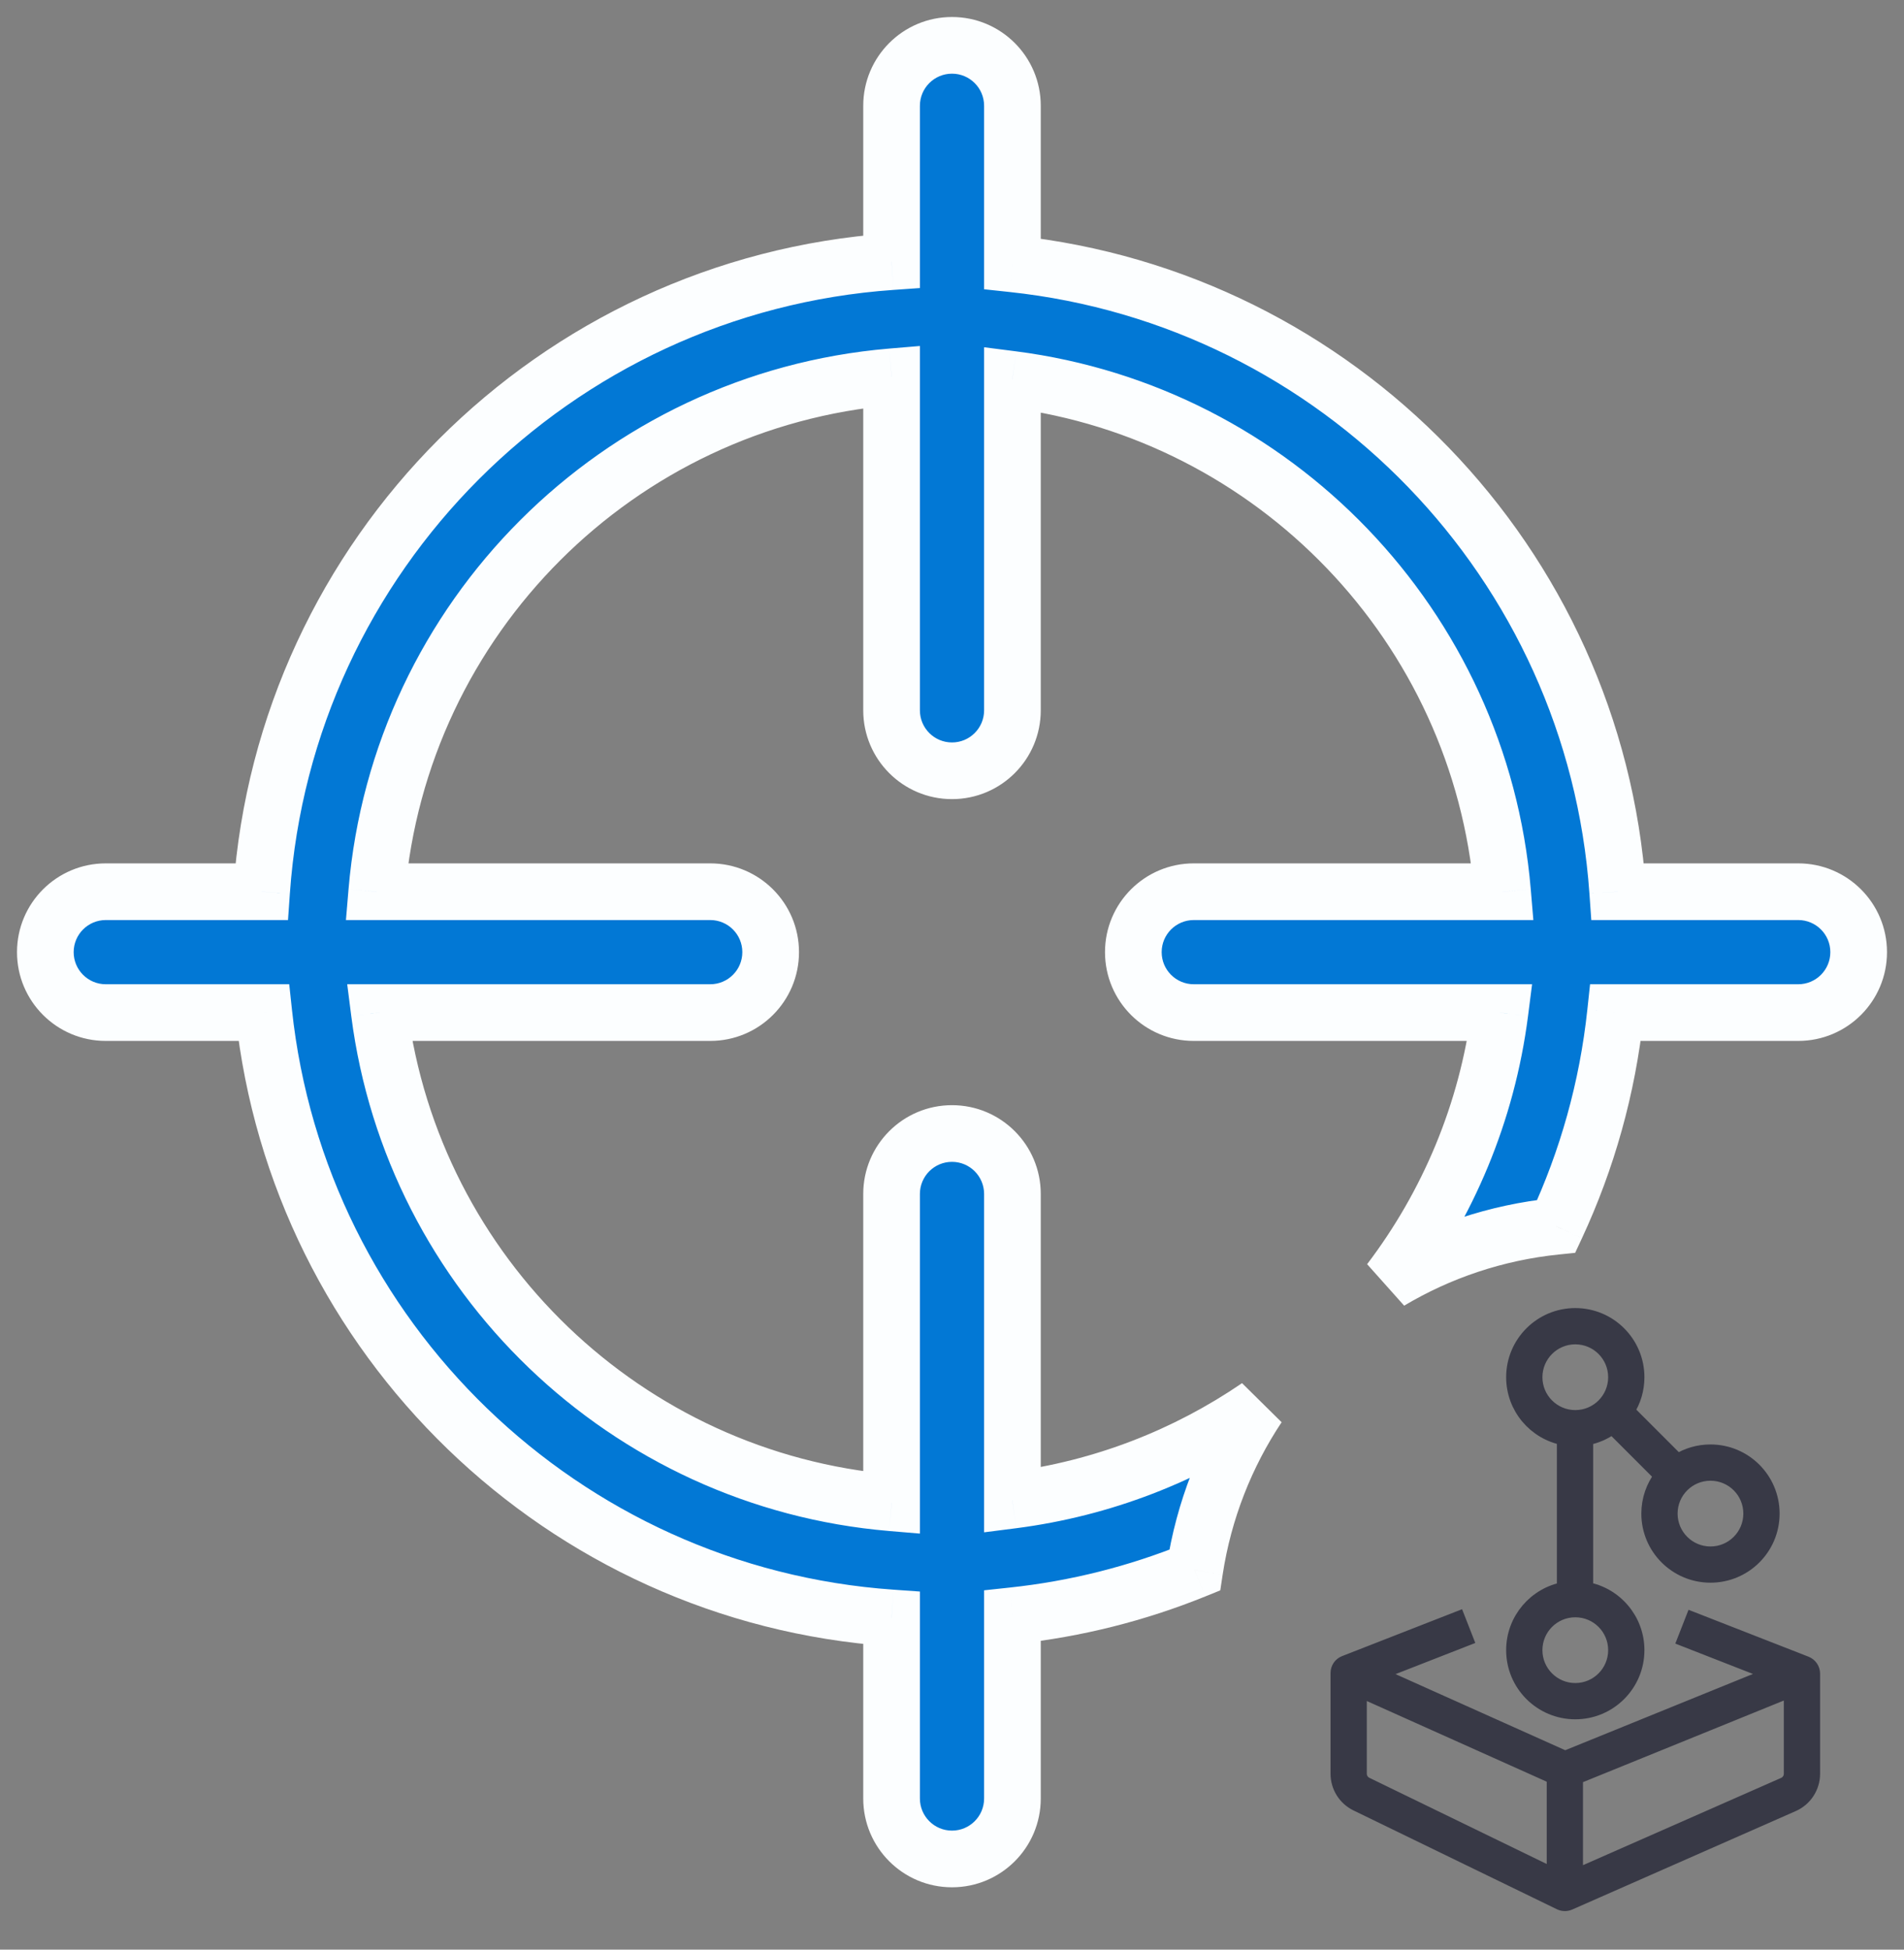 <svg viewBox="0 0 42 43" fill="none" xmlns="http://www.w3.org/2000/svg">
<rect x="0" y="0" width="42" height="43" fill="#808080" stroke="none"/>
<path fill-rule="evenodd" clip-rule="evenodd" d="M33.874 30.375C33.874 29.892 34.266 29.5 34.749 29.5C35.233 29.5 35.624 29.892 35.624 30.375C35.624 30.858 35.233 31.25 34.749 31.25C34.266 31.25 33.874 30.858 33.874 30.375ZM34.749 29C33.99 29 33.374 29.616 33.374 30.375C33.374 31.047 33.856 31.606 34.493 31.726V35.04H34.511C33.865 35.153 33.374 35.717 33.374 36.395C33.374 37.154 33.99 37.77 34.749 37.77C35.509 37.77 36.124 37.154 36.124 36.395C36.124 35.717 35.633 35.153 34.988 35.04H34.993V31.728C35.205 31.69 35.4 31.604 35.566 31.481L36.636 32.551C36.461 32.782 36.356 33.07 36.356 33.383C36.356 34.142 36.972 34.757 37.731 34.757C38.491 34.757 39.106 34.142 39.106 33.383C39.106 32.623 38.491 32.008 37.731 32.008C37.465 32.008 37.217 32.083 37.007 32.214L35.908 31.115C36.045 30.902 36.124 30.648 36.124 30.375C36.124 29.616 35.509 29 34.749 29ZM32.167 35.686L29.659 36.666C29.563 36.703 29.5 36.796 29.5 36.898L29.5 39.12C29.5 39.408 29.664 39.67 29.922 39.795L34.41 41.975C34.476 42.007 34.553 42.008 34.62 41.979L39.551 39.807C39.823 39.688 39.999 39.418 39.999 39.121L39.999 36.912C39.999 36.809 39.935 36.717 39.84 36.679L37.332 35.699L37.15 36.165L39.073 36.917L34.524 38.765L30.396 36.914L32.349 36.151L32.167 35.686ZM34.769 39.205L39.499 37.283L39.499 39.121C39.499 39.22 39.44 39.31 39.349 39.35L34.769 41.367L34.769 39.205ZM34.269 39.199L34.269 41.351L30.141 39.345C30.055 39.303 30 39.216 30 39.12L30 37.285L34.269 39.199ZM34.749 35.52C34.266 35.52 33.874 35.911 33.874 36.395C33.874 36.878 34.266 37.27 34.749 37.27C35.233 37.27 35.624 36.878 35.624 36.395C35.624 35.911 35.233 35.52 34.749 35.52ZM36.856 33.383C36.856 32.899 37.248 32.508 37.731 32.508C38.215 32.508 38.606 32.899 38.606 33.383C38.606 33.866 38.215 34.258 37.731 34.258C37.248 34.258 36.856 33.866 36.856 33.383Z" fill="#383946" stroke="#383946" stroke-width="0.3"/>
<path fill-rule="evenodd" clip-rule="evenodd" d="M22.333 2.333C22.333 1.597 21.736 1 21 1C20.264 1 19.667 1.597 19.667 2.333V5.77C12.231 6.29 6.29 12.231 5.77 19.667H2.333C1.597 19.667 1 20.264 1 21C1 21.736 1.597 22.333 2.333 22.333H5.818C6.583 29.512 12.414 35.178 19.667 35.685V39.667C19.667 40.403 20.264 41 21 41C21.736 41 22.333 40.403 22.333 39.667V35.637C23.741 35.487 25.09 35.142 26.354 34.631C26.555 33.312 27.043 32.087 27.751 31.022C26.169 32.103 24.325 32.83 22.333 33.086V26.333C22.333 25.597 21.736 25 21 25C20.264 25 19.667 25.597 19.667 26.333V33.144C13.814 32.65 9.113 28.111 8.369 22.333H15.667C16.403 22.333 17 21.736 17 21C17 20.264 16.403 19.667 15.667 19.667H8.311C8.82 13.631 13.631 8.82 19.667 8.311V15.667C19.667 16.403 20.264 17 21 17C21.736 17 22.333 16.403 22.333 15.667V8.369C28.111 9.113 32.65 13.814 33.144 19.667H26.333C25.597 19.667 25 20.264 25 21C25 21.736 25.597 22.333 26.333 22.333H33.086C32.802 24.542 31.939 26.57 30.655 28.26C31.751 27.608 32.997 27.182 34.329 27.047C35.008 25.588 35.459 24.001 35.637 22.333H39.667C40.403 22.333 41 21.736 41 21C41 20.264 40.403 19.667 39.667 19.667H35.685C35.178 12.414 29.512 6.583 22.333 5.818V2.333Z" fill="#0278D5"/>
<path d="M19.667 5.77L19.71 6.394L20.292 6.353V5.77H19.667ZM5.77 19.667V20.292H6.353L6.394 19.71L5.77 19.667ZM5.818 22.333L6.44 22.267L6.38 21.708H5.818V22.333ZM19.667 35.685H20.292V35.102L19.71 35.061L19.667 35.685ZM22.333 35.637L22.267 35.015L21.708 35.075V35.637H22.333ZM26.354 34.631L26.588 35.21L26.918 35.076L26.971 34.725L26.354 34.631ZM27.751 31.022L28.271 31.368L27.398 30.506L27.751 31.022ZM22.333 33.086H21.708V33.796L22.413 33.706L22.333 33.086ZM19.667 33.144L19.614 33.767L20.292 33.824V33.144H19.667ZM8.369 22.333V21.708H7.659L7.749 22.413L8.369 22.333ZM8.311 19.667L7.688 19.614L7.631 20.292H8.311V19.667ZM19.667 8.311H20.292V7.631L19.614 7.688L19.667 8.311ZM22.333 8.369L22.413 7.749L21.708 7.659V8.369H22.333ZM33.144 19.667V20.292H33.824L33.767 19.614L33.144 19.667ZM33.086 22.333L33.706 22.413L33.796 21.708H33.086V22.333ZM30.655 28.26L30.157 27.882L30.974 28.797L30.655 28.26ZM34.329 27.047L34.392 27.668L34.746 27.632L34.896 27.31L34.329 27.047ZM35.637 22.333V21.708H35.075L35.015 22.267L35.637 22.333ZM35.685 19.667L35.061 19.71L35.102 20.292H35.685V19.667ZM22.333 5.818H21.708V6.38L22.267 6.44L22.333 5.818ZM21 1.625C21.391 1.625 21.708 1.942 21.708 2.333H22.958C22.958 1.252 22.082 0.375 21 0.375V1.625ZM20.292 2.333C20.292 1.942 20.609 1.625 21 1.625V0.375C19.918 0.375 19.042 1.252 19.042 2.333H20.292ZM20.292 5.77V2.333H19.042V5.77H20.292ZM6.394 19.71C6.892 12.585 12.585 6.892 19.71 6.394L19.623 5.147C11.877 5.688 5.688 11.877 5.147 19.623L6.394 19.71ZM2.333 20.292H5.77V19.042H2.333V20.292ZM1.625 21C1.625 20.609 1.942 20.292 2.333 20.292V19.042C1.252 19.042 0.375 19.918 0.375 21H1.625ZM2.333 21.708C1.942 21.708 1.625 21.391 1.625 21H0.375C0.375 22.082 1.252 22.958 2.333 22.958V21.708ZM5.818 21.708H2.333V22.958H5.818V21.708ZM19.71 35.061C12.761 34.576 7.172 29.146 6.44 22.267L5.197 22.399C5.993 29.879 12.067 35.78 19.623 36.308L19.71 35.061ZM20.292 39.667V35.685H19.042V39.667H20.292ZM21 40.375C20.609 40.375 20.292 40.058 20.292 39.667H19.042C19.042 40.748 19.918 41.625 21 41.625V40.375ZM21.708 39.667C21.708 40.058 21.391 40.375 21 40.375V41.625C22.082 41.625 22.958 40.748 22.958 39.667H21.708ZM21.708 35.637V39.667H22.958V35.637H21.708ZM26.119 34.051C24.908 34.542 23.616 34.872 22.267 35.015L22.399 36.258C23.866 36.102 25.271 35.743 26.588 35.21L26.119 34.051ZM26.971 34.725C27.159 33.498 27.612 32.359 28.271 31.368L27.231 30.675C26.473 31.815 25.951 33.125 25.736 34.536L26.971 34.725ZM27.398 30.506C25.895 31.533 24.145 32.223 22.254 32.466L22.413 33.706C24.505 33.437 26.442 32.673 28.104 31.538L27.398 30.506ZM22.958 33.086V26.333H21.708V33.086H22.958ZM22.958 26.333C22.958 25.252 22.082 24.375 21 24.375V25.625C21.391 25.625 21.708 25.942 21.708 26.333H22.958ZM21 24.375C19.918 24.375 19.042 25.252 19.042 26.333H20.292C20.292 25.942 20.609 25.625 21 25.625V24.375ZM19.042 26.333V33.144H20.292V26.333H19.042ZM19.719 32.521C14.161 32.053 9.695 27.741 8.989 22.254L7.749 22.413C8.53 28.482 13.466 33.248 19.614 33.767L19.719 32.521ZM8.369 22.958H15.667V21.708H8.369V22.958ZM15.667 22.958C16.748 22.958 17.625 22.082 17.625 21H16.375C16.375 21.391 16.058 21.708 15.667 21.708V22.958ZM17.625 21C17.625 19.918 16.748 19.042 15.667 19.042V20.292C16.058 20.292 16.375 20.609 16.375 21H17.625ZM15.667 19.042H8.311V20.292H15.667V19.042ZM8.934 19.719C9.417 13.987 13.987 9.417 19.719 8.934L19.614 7.688C13.275 8.223 8.223 13.275 7.688 19.614L8.934 19.719ZM19.042 8.311V15.667H20.292V8.311H19.042ZM19.042 15.667C19.042 16.748 19.918 17.625 21 17.625V16.375C20.609 16.375 20.292 16.058 20.292 15.667H19.042ZM21 17.625C22.082 17.625 22.958 16.748 22.958 15.667H21.708C21.708 16.058 21.391 16.375 21 16.375V17.625ZM22.958 15.667V8.369H21.708V15.667H22.958ZM22.254 8.989C27.741 9.695 32.053 14.161 32.521 19.719L33.767 19.614C33.248 13.466 28.482 8.53 22.413 7.749L22.254 8.989ZM33.144 19.042H26.333V20.292H33.144V19.042ZM26.333 19.042C25.252 19.042 24.375 19.918 24.375 21H25.625C25.625 20.609 25.942 20.292 26.333 20.292V19.042ZM24.375 21C24.375 22.082 25.252 22.958 26.333 22.958V21.708C25.942 21.708 25.625 21.391 25.625 21H24.375ZM26.333 22.958H33.086V21.708H26.333V22.958ZM32.466 22.254C32.196 24.351 31.377 26.276 30.157 27.882L31.152 28.638C32.501 26.864 33.407 24.733 33.706 22.413L32.466 22.254ZM30.974 28.797C31.994 28.19 33.153 27.794 34.392 27.668L34.266 26.425C32.841 26.57 31.508 27.025 30.335 27.723L30.974 28.797ZM35.015 22.267C34.845 23.866 34.413 25.385 33.763 26.783L34.896 27.31C35.603 25.79 36.073 24.137 36.258 22.399L35.015 22.267ZM39.667 21.708H35.637V22.958H39.667V21.708ZM40.375 21C40.375 21.391 40.058 21.708 39.667 21.708V22.958C40.748 22.958 41.625 22.082 41.625 21H40.375ZM39.667 20.292C40.058 20.292 40.375 20.609 40.375 21H41.625C41.625 19.918 40.748 19.042 39.667 19.042V20.292ZM35.685 20.292H39.667V19.042H35.685V20.292ZM22.267 6.44C29.146 7.172 34.576 12.761 35.061 19.71L36.308 19.623C35.78 12.067 29.879 5.993 22.399 5.197L22.267 6.44ZM21.708 2.333V5.818H22.958V2.333H21.708Z" fill="#FCFEFF"/>
</svg>
